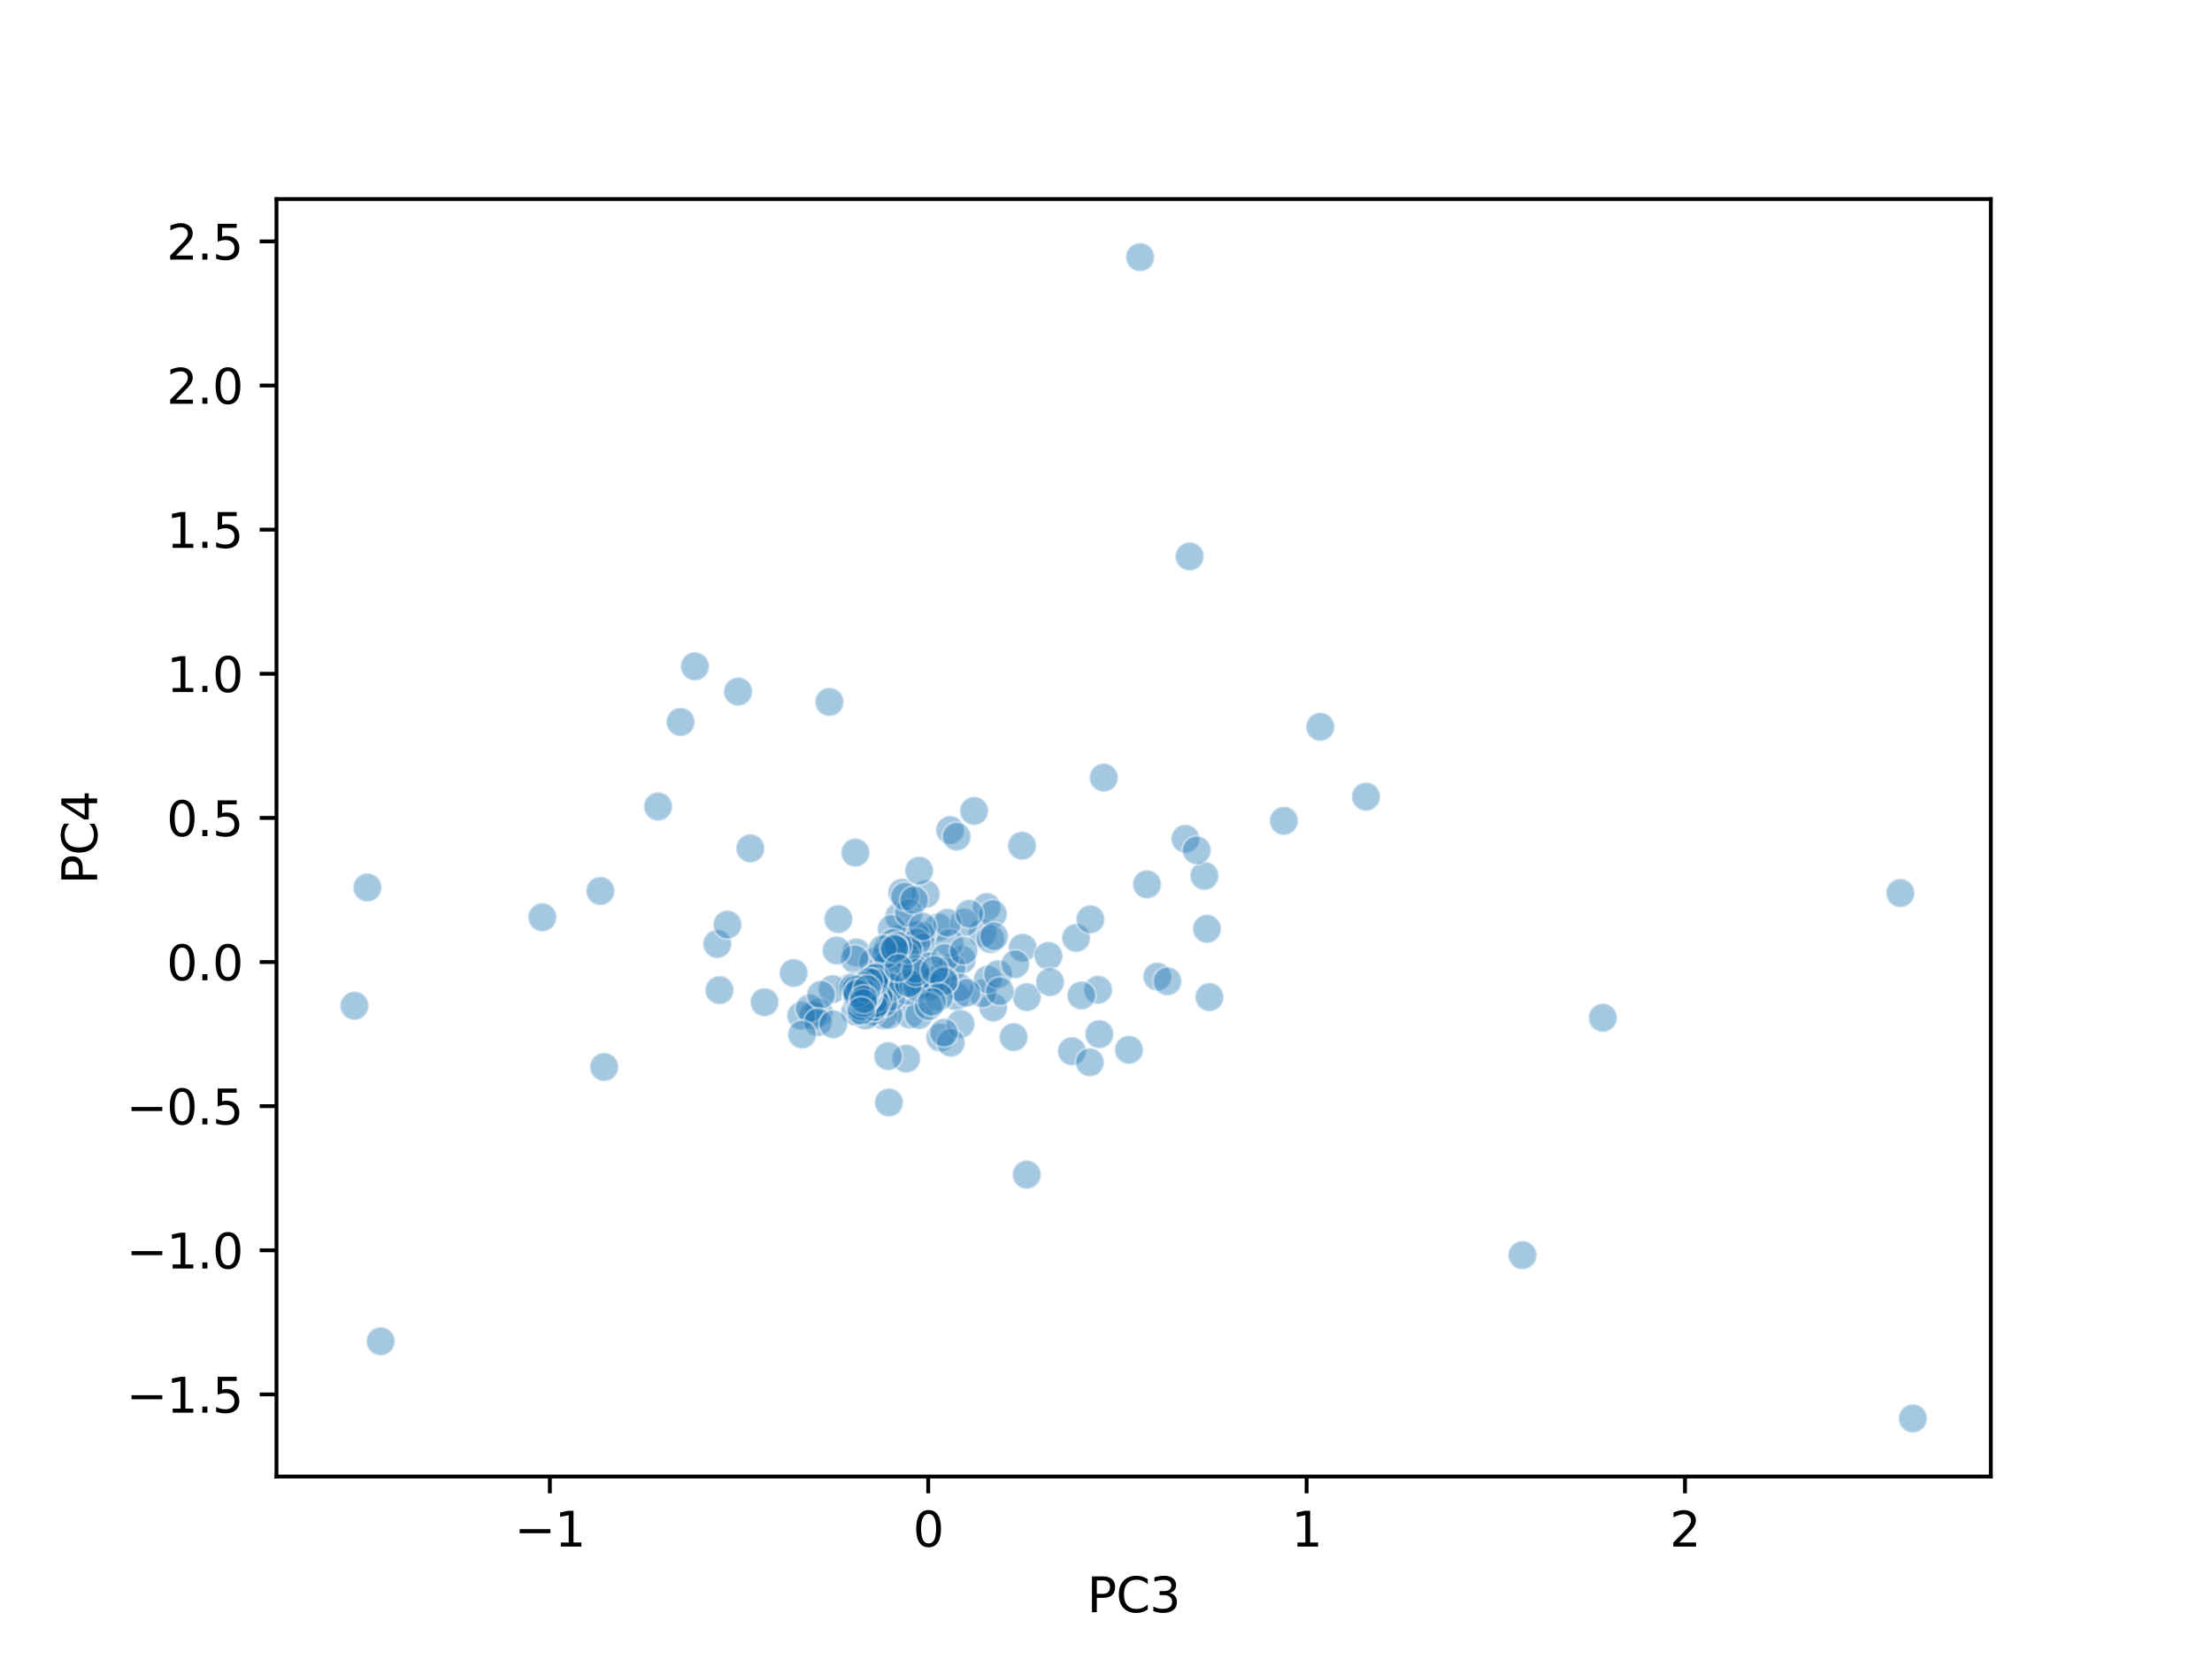 <?xml version="1.0" encoding="utf-8" standalone="no"?>
<!DOCTYPE svg PUBLIC "-//W3C//DTD SVG 1.1//EN"
  "http://www.w3.org/Graphics/SVG/1.1/DTD/svg11.dtd">
<svg xmlns:xlink="http://www.w3.org/1999/xlink" width="460.8pt" height="345.6pt" viewBox="0 0 460.8 345.6" xmlns="http://www.w3.org/2000/svg" version="1.1">
 <defs>
  <style type="text/css">*{stroke-linejoin: round; stroke-linecap: butt}</style>
 </defs>
 <g id="figure_1">
  <g id="patch_1">
   <path d="M 0 345.6 
L 460.8 345.6 
L 460.8 0 
L 0 0 
z
" style="fill: #ffffff"/>
  </g>
  <g id="axes_1">
   <g id="patch_2">
    <path d="M 57.6 307.584 
L 414.72 307.584 
L 414.72 41.472 
L 57.6 41.472 
z
" style="fill: #ffffff"/>
   </g>
   <g id="PathCollection_1">
    <defs>
     <path id="m66f05eef80" d="M 0 3 
C 0.796 3 1.559 2.684 2.121 2.121 
C 2.684 1.559 3 0.796 3 0 
C 3 -0.796 2.684 -1.559 2.121 -2.121 
C 1.559 -2.684 0.796 -3 0 -3 
C -0.796 -3 -1.559 -2.684 -2.121 -2.121 
C -2.684 -1.559 -3 -0.796 -3 0 
C -3 0.796 -2.684 1.559 -2.121 2.121 
C -1.559 2.684 -0.796 3 0 3 
z
" style="stroke: #ffffff; stroke-opacity: 0.4; stroke-width: 0.48"/>
    </defs>
    <g clip-path="url(#p31be590dcf)">
     <use xlink:href="#m66f05eef80" x="275.048" y="151.406" style="fill: #1f77b4; fill-opacity: 0.4; stroke: #ffffff; stroke-opacity: 0.4; stroke-width: 0.48"/>
     <use xlink:href="#m66f05eef80" x="205.561" y="188.952" style="fill: #1f77b4; fill-opacity: 0.4; stroke: #ffffff; stroke-opacity: 0.4; stroke-width: 0.48"/>
     <use xlink:href="#m66f05eef80" x="137.093" y="168.008" style="fill: #1f77b4; fill-opacity: 0.4; stroke: #ffffff; stroke-opacity: 0.4; stroke-width: 0.48"/>
     <use xlink:href="#m66f05eef80" x="184.157" y="202.876" style="fill: #1f77b4; fill-opacity: 0.4; stroke: #ffffff; stroke-opacity: 0.4; stroke-width: 0.48"/>
     <use xlink:href="#m66f05eef80" x="192.852" y="186.251" style="fill: #1f77b4; fill-opacity: 0.4; stroke: #ffffff; stroke-opacity: 0.4; stroke-width: 0.48"/>
     <use xlink:href="#m66f05eef80" x="153.752" y="144.069" style="fill: #1f77b4; fill-opacity: 0.4; stroke: #ffffff; stroke-opacity: 0.4; stroke-width: 0.48"/>
     <use xlink:href="#m66f05eef80" x="200.385" y="199.928" style="fill: #1f77b4; fill-opacity: 0.4; stroke: #ffffff; stroke-opacity: 0.4; stroke-width: 0.48"/>
     <use xlink:href="#m66f05eef80" x="213.907" y="207.725" style="fill: #1f77b4; fill-opacity: 0.4; stroke: #ffffff; stroke-opacity: 0.4; stroke-width: 0.48"/>
     <use xlink:href="#m66f05eef80" x="141.78" y="150.399" style="fill: #1f77b4; fill-opacity: 0.4; stroke: #ffffff; stroke-opacity: 0.4; stroke-width: 0.48"/>
     <use xlink:href="#m66f05eef80" x="183.07" y="203.268" style="fill: #1f77b4; fill-opacity: 0.4; stroke: #ffffff; stroke-opacity: 0.4; stroke-width: 0.48"/>
     <use xlink:href="#m66f05eef80" x="73.833" y="209.519" style="fill: #1f77b4; fill-opacity: 0.4; stroke: #ffffff; stroke-opacity: 0.4; stroke-width: 0.48"/>
     <use xlink:href="#m66f05eef80" x="79.303" y="279.413" style="fill: #1f77b4; fill-opacity: 0.4; stroke: #ffffff; stroke-opacity: 0.4; stroke-width: 0.48"/>
     <use xlink:href="#m66f05eef80" x="206.904" y="209.875" style="fill: #1f77b4; fill-opacity: 0.4; stroke: #ffffff; stroke-opacity: 0.4; stroke-width: 0.48"/>
     <use xlink:href="#m66f05eef80" x="149.423" y="196.64" style="fill: #1f77b4; fill-opacity: 0.4; stroke: #ffffff; stroke-opacity: 0.4; stroke-width: 0.48"/>
     <use xlink:href="#m66f05eef80" x="246.951" y="174.751" style="fill: #1f77b4; fill-opacity: 0.4; stroke: #ffffff; stroke-opacity: 0.4; stroke-width: 0.48"/>
     <use xlink:href="#m66f05eef80" x="159.259" y="208.773" style="fill: #1f77b4; fill-opacity: 0.4; stroke: #ffffff; stroke-opacity: 0.4; stroke-width: 0.48"/>
     <use xlink:href="#m66f05eef80" x="187.677" y="195.468" style="fill: #1f77b4; fill-opacity: 0.4; stroke: #ffffff; stroke-opacity: 0.4; stroke-width: 0.48"/>
     <use xlink:href="#m66f05eef80" x="204.66" y="194.343" style="fill: #1f77b4; fill-opacity: 0.4; stroke: #ffffff; stroke-opacity: 0.4; stroke-width: 0.48"/>
     <use xlink:href="#m66f05eef80" x="186.351" y="198.062" style="fill: #1f77b4; fill-opacity: 0.4; stroke: #ffffff; stroke-opacity: 0.4; stroke-width: 0.48"/>
     <use xlink:href="#m66f05eef80" x="228.746" y="206.19" style="fill: #1f77b4; fill-opacity: 0.4; stroke: #ffffff; stroke-opacity: 0.4; stroke-width: 0.48"/>
     <use xlink:href="#m66f05eef80" x="204.666" y="206.932" style="fill: #1f77b4; fill-opacity: 0.4; stroke: #ffffff; stroke-opacity: 0.4; stroke-width: 0.48"/>
     <use xlink:href="#m66f05eef80" x="205.768" y="204.044" style="fill: #1f77b4; fill-opacity: 0.4; stroke: #ffffff; stroke-opacity: 0.4; stroke-width: 0.48"/>
     <use xlink:href="#m66f05eef80" x="206.853" y="190.395" style="fill: #1f77b4; fill-opacity: 0.4; stroke: #ffffff; stroke-opacity: 0.4; stroke-width: 0.48"/>
     <use xlink:href="#m66f05eef80" x="187.311" y="190.935" style="fill: #1f77b4; fill-opacity: 0.4; stroke: #ffffff; stroke-opacity: 0.4; stroke-width: 0.48"/>
     <use xlink:href="#m66f05eef80" x="185.183" y="201.757" style="fill: #1f77b4; fill-opacity: 0.4; stroke: #ffffff; stroke-opacity: 0.4; stroke-width: 0.48"/>
     <use xlink:href="#m66f05eef80" x="195.458" y="193.168" style="fill: #1f77b4; fill-opacity: 0.4; stroke: #ffffff; stroke-opacity: 0.4; stroke-width: 0.48"/>
     <use xlink:href="#m66f05eef80" x="238.946" y="184.218" style="fill: #1f77b4; fill-opacity: 0.4; stroke: #ffffff; stroke-opacity: 0.4; stroke-width: 0.48"/>
     <use xlink:href="#m66f05eef80" x="198.261" y="201.575" style="fill: #1f77b4; fill-opacity: 0.4; stroke: #ffffff; stroke-opacity: 0.4; stroke-width: 0.48"/>
     <use xlink:href="#m66f05eef80" x="172.79" y="146.234" style="fill: #1f77b4; fill-opacity: 0.4; stroke: #ffffff; stroke-opacity: 0.4; stroke-width: 0.48"/>
     <use xlink:href="#m66f05eef80" x="247.82" y="115.912" style="fill: #1f77b4; fill-opacity: 0.4; stroke: #ffffff; stroke-opacity: 0.4; stroke-width: 0.48"/>
     <use xlink:href="#m66f05eef80" x="398.487" y="295.488" style="fill: #1f77b4; fill-opacity: 0.4; stroke: #ffffff; stroke-opacity: 0.4; stroke-width: 0.48"/>
     <use xlink:href="#m66f05eef80" x="191.978" y="204.288" style="fill: #1f77b4; fill-opacity: 0.4; stroke: #ffffff; stroke-opacity: 0.4; stroke-width: 0.48"/>
     <use xlink:href="#m66f05eef80" x="212.908" y="176.175" style="fill: #1f77b4; fill-opacity: 0.4; stroke: #ffffff; stroke-opacity: 0.4; stroke-width: 0.48"/>
     <use xlink:href="#m66f05eef80" x="225.281" y="207.379" style="fill: #1f77b4; fill-opacity: 0.4; stroke: #ffffff; stroke-opacity: 0.4; stroke-width: 0.48"/>
     <use xlink:href="#m66f05eef80" x="191.885" y="194.749" style="fill: #1f77b4; fill-opacity: 0.4; stroke: #ffffff; stroke-opacity: 0.4; stroke-width: 0.48"/>
     <use xlink:href="#m66f05eef80" x="187.383" y="202.469" style="fill: #1f77b4; fill-opacity: 0.4; stroke: #ffffff; stroke-opacity: 0.4; stroke-width: 0.48"/>
     <use xlink:href="#m66f05eef80" x="188.786" y="220.531" style="fill: #1f77b4; fill-opacity: 0.4; stroke: #ffffff; stroke-opacity: 0.4; stroke-width: 0.48"/>
     <use xlink:href="#m66f05eef80" x="189.458" y="211.346" style="fill: #1f77b4; fill-opacity: 0.4; stroke: #ffffff; stroke-opacity: 0.4; stroke-width: 0.48"/>
     <use xlink:href="#m66f05eef80" x="187.941" y="185.969" style="fill: #1f77b4; fill-opacity: 0.4; stroke: #ffffff; stroke-opacity: 0.4; stroke-width: 0.48"/>
     <use xlink:href="#m66f05eef80" x="165.334" y="202.697" style="fill: #1f77b4; fill-opacity: 0.4; stroke: #ffffff; stroke-opacity: 0.4; stroke-width: 0.48"/>
     <use xlink:href="#m66f05eef80" x="183.377" y="202.23" style="fill: #1f77b4; fill-opacity: 0.4; stroke: #ffffff; stroke-opacity: 0.4; stroke-width: 0.48"/>
     <use xlink:href="#m66f05eef80" x="206.319" y="195.643" style="fill: #1f77b4; fill-opacity: 0.4; stroke: #ffffff; stroke-opacity: 0.4; stroke-width: 0.48"/>
     <use xlink:href="#m66f05eef80" x="190.752" y="194.787" style="fill: #1f77b4; fill-opacity: 0.4; stroke: #ffffff; stroke-opacity: 0.4; stroke-width: 0.48"/>
     <use xlink:href="#m66f05eef80" x="76.544" y="184.876" style="fill: #1f77b4; fill-opacity: 0.4; stroke: #ffffff; stroke-opacity: 0.4; stroke-width: 0.48"/>
     <use xlink:href="#m66f05eef80" x="149.883" y="206.271" style="fill: #1f77b4; fill-opacity: 0.4; stroke: #ffffff; stroke-opacity: 0.4; stroke-width: 0.48"/>
     <use xlink:href="#m66f05eef80" x="191.481" y="181.372" style="fill: #1f77b4; fill-opacity: 0.4; stroke: #ffffff; stroke-opacity: 0.4; stroke-width: 0.48"/>
     <use xlink:href="#m66f05eef80" x="192.325" y="197.314" style="fill: #1f77b4; fill-opacity: 0.4; stroke: #ffffff; stroke-opacity: 0.4; stroke-width: 0.48"/>
     <use xlink:href="#m66f05eef80" x="250.904" y="182.449" style="fill: #1f77b4; fill-opacity: 0.4; stroke: #ffffff; stroke-opacity: 0.4; stroke-width: 0.48"/>
     <use xlink:href="#m66f05eef80" x="199.157" y="207.546" style="fill: #1f77b4; fill-opacity: 0.4; stroke: #ffffff; stroke-opacity: 0.4; stroke-width: 0.48"/>
     <use xlink:href="#m66f05eef80" x="200.86" y="192.196" style="fill: #1f77b4; fill-opacity: 0.4; stroke: #ffffff; stroke-opacity: 0.4; stroke-width: 0.48"/>
     <use xlink:href="#m66f05eef80" x="229.941" y="161.991" style="fill: #1f77b4; fill-opacity: 0.4; stroke: #ffffff; stroke-opacity: 0.4; stroke-width: 0.48"/>
     <use xlink:href="#m66f05eef80" x="199.877" y="205.72" style="fill: #1f77b4; fill-opacity: 0.4; stroke: #ffffff; stroke-opacity: 0.4; stroke-width: 0.48"/>
     <use xlink:href="#m66f05eef80" x="184.885" y="204.802" style="fill: #1f77b4; fill-opacity: 0.4; stroke: #ffffff; stroke-opacity: 0.4; stroke-width: 0.48"/>
     <use xlink:href="#m66f05eef80" x="191.451" y="211.451" style="fill: #1f77b4; fill-opacity: 0.4; stroke: #ffffff; stroke-opacity: 0.4; stroke-width: 0.48"/>
     <use xlink:href="#m66f05eef80" x="249.293" y="177.134" style="fill: #1f77b4; fill-opacity: 0.4; stroke: #ffffff; stroke-opacity: 0.4; stroke-width: 0.48"/>
     <use xlink:href="#m66f05eef80" x="197.849" y="196.431" style="fill: #1f77b4; fill-opacity: 0.4; stroke: #ffffff; stroke-opacity: 0.4; stroke-width: 0.48"/>
     <use xlink:href="#m66f05eef80" x="190.955" y="196.33" style="fill: #1f77b4; fill-opacity: 0.4; stroke: #ffffff; stroke-opacity: 0.4; stroke-width: 0.48"/>
     <use xlink:href="#m66f05eef80" x="177.256" y="205.634" style="fill: #1f77b4; fill-opacity: 0.4; stroke: #ffffff; stroke-opacity: 0.4; stroke-width: 0.48"/>
     <use xlink:href="#m66f05eef80" x="173.448" y="206.053" style="fill: #1f77b4; fill-opacity: 0.4; stroke: #ffffff; stroke-opacity: 0.4; stroke-width: 0.48"/>
     <use xlink:href="#m66f05eef80" x="178.4" y="198.408" style="fill: #1f77b4; fill-opacity: 0.4; stroke: #ffffff; stroke-opacity: 0.4; stroke-width: 0.48"/>
     <use xlink:href="#m66f05eef80" x="195.86" y="216.147" style="fill: #1f77b4; fill-opacity: 0.4; stroke: #ffffff; stroke-opacity: 0.4; stroke-width: 0.48"/>
     <use xlink:href="#m66f05eef80" x="170.617" y="210.879" style="fill: #1f77b4; fill-opacity: 0.4; stroke: #ffffff; stroke-opacity: 0.4; stroke-width: 0.48"/>
     <use xlink:href="#m66f05eef80" x="151.546" y="192.62" style="fill: #1f77b4; fill-opacity: 0.4; stroke: #ffffff; stroke-opacity: 0.4; stroke-width: 0.48"/>
     <use xlink:href="#m66f05eef80" x="112.98" y="191.089" style="fill: #1f77b4; fill-opacity: 0.4; stroke: #ffffff; stroke-opacity: 0.4; stroke-width: 0.48"/>
     <use xlink:href="#m66f05eef80" x="188.521" y="204.517" style="fill: #1f77b4; fill-opacity: 0.4; stroke: #ffffff; stroke-opacity: 0.4; stroke-width: 0.48"/>
     <use xlink:href="#m66f05eef80" x="183.976" y="211.53" style="fill: #1f77b4; fill-opacity: 0.4; stroke: #ffffff; stroke-opacity: 0.4; stroke-width: 0.48"/>
     <use xlink:href="#m66f05eef80" x="169.451" y="211.511" style="fill: #1f77b4; fill-opacity: 0.4; stroke: #ffffff; stroke-opacity: 0.4; stroke-width: 0.48"/>
     <use xlink:href="#m66f05eef80" x="166.918" y="211.583" style="fill: #1f77b4; fill-opacity: 0.4; stroke: #ffffff; stroke-opacity: 0.4; stroke-width: 0.48"/>
     <use xlink:href="#m66f05eef80" x="213.892" y="244.694" style="fill: #1f77b4; fill-opacity: 0.4; stroke: #ffffff; stroke-opacity: 0.4; stroke-width: 0.48"/>
     <use xlink:href="#m66f05eef80" x="284.557" y="165.954" style="fill: #1f77b4; fill-opacity: 0.4; stroke: #ffffff; stroke-opacity: 0.4; stroke-width: 0.48"/>
     <use xlink:href="#m66f05eef80" x="180.283" y="209.342" style="fill: #1f77b4; fill-opacity: 0.4; stroke: #ffffff; stroke-opacity: 0.4; stroke-width: 0.48"/>
     <use xlink:href="#m66f05eef80" x="179.965" y="210.078" style="fill: #1f77b4; fill-opacity: 0.4; stroke: #ffffff; stroke-opacity: 0.4; stroke-width: 0.48"/>
     <use xlink:href="#m66f05eef80" x="241.083" y="203.443" style="fill: #1f77b4; fill-opacity: 0.4; stroke: #ffffff; stroke-opacity: 0.4; stroke-width: 0.48"/>
     <use xlink:href="#m66f05eef80" x="211.159" y="216.064" style="fill: #1f77b4; fill-opacity: 0.4; stroke: #ffffff; stroke-opacity: 0.4; stroke-width: 0.48"/>
     <use xlink:href="#m66f05eef80" x="188.628" y="198.932" style="fill: #1f77b4; fill-opacity: 0.4; stroke: #ffffff; stroke-opacity: 0.4; stroke-width: 0.48"/>
     <use xlink:href="#m66f05eef80" x="237.513" y="53.568" style="fill: #1f77b4; fill-opacity: 0.4; stroke: #ffffff; stroke-opacity: 0.4; stroke-width: 0.48"/>
     <use xlink:href="#m66f05eef80" x="185.766" y="193.503" style="fill: #1f77b4; fill-opacity: 0.4; stroke: #ffffff; stroke-opacity: 0.4; stroke-width: 0.48"/>
     <use xlink:href="#m66f05eef80" x="207.915" y="202.926" style="fill: #1f77b4; fill-opacity: 0.4; stroke: #ffffff; stroke-opacity: 0.4; stroke-width: 0.48"/>
     <use xlink:href="#m66f05eef80" x="213.048" y="197.427" style="fill: #1f77b4; fill-opacity: 0.4; stroke: #ffffff; stroke-opacity: 0.4; stroke-width: 0.48"/>
     <use xlink:href="#m66f05eef80" x="333.904" y="212.023" style="fill: #1f77b4; fill-opacity: 0.4; stroke: #ffffff; stroke-opacity: 0.4; stroke-width: 0.48"/>
     <use xlink:href="#m66f05eef80" x="185.114" y="211.453" style="fill: #1f77b4; fill-opacity: 0.4; stroke: #ffffff; stroke-opacity: 0.4; stroke-width: 0.48"/>
     <use xlink:href="#m66f05eef80" x="185.026" y="220.013" style="fill: #1f77b4; fill-opacity: 0.4; stroke: #ffffff; stroke-opacity: 0.4; stroke-width: 0.48"/>
     <use xlink:href="#m66f05eef80" x="181.892" y="200.397" style="fill: #1f77b4; fill-opacity: 0.4; stroke: #ffffff; stroke-opacity: 0.4; stroke-width: 0.48"/>
     <use xlink:href="#m66f05eef80" x="197.353" y="192.216" style="fill: #1f77b4; fill-opacity: 0.4; stroke: #ffffff; stroke-opacity: 0.4; stroke-width: 0.48"/>
     <use xlink:href="#m66f05eef80" x="178.049" y="199.826" style="fill: #1f77b4; fill-opacity: 0.4; stroke: #ffffff; stroke-opacity: 0.4; stroke-width: 0.48"/>
     <use xlink:href="#m66f05eef80" x="192.27" y="204.799" style="fill: #1f77b4; fill-opacity: 0.4; stroke: #ffffff; stroke-opacity: 0.4; stroke-width: 0.48"/>
     <use xlink:href="#m66f05eef80" x="184.904" y="197.685" style="fill: #1f77b4; fill-opacity: 0.4; stroke: #ffffff; stroke-opacity: 0.4; stroke-width: 0.48"/>
     <use xlink:href="#m66f05eef80" x="267.452" y="170.997" style="fill: #1f77b4; fill-opacity: 0.4; stroke: #ffffff; stroke-opacity: 0.4; stroke-width: 0.48"/>
     <use xlink:href="#m66f05eef80" x="218.419" y="199.131" style="fill: #1f77b4; fill-opacity: 0.4; stroke: #ffffff; stroke-opacity: 0.4; stroke-width: 0.48"/>
     <use xlink:href="#m66f05eef80" x="224.177" y="195.385" style="fill: #1f77b4; fill-opacity: 0.4; stroke: #ffffff; stroke-opacity: 0.4; stroke-width: 0.48"/>
     <use xlink:href="#m66f05eef80" x="179.184" y="209.958" style="fill: #1f77b4; fill-opacity: 0.4; stroke: #ffffff; stroke-opacity: 0.4; stroke-width: 0.48"/>
     <use xlink:href="#m66f05eef80" x="180.456" y="209.975" style="fill: #1f77b4; fill-opacity: 0.4; stroke: #ffffff; stroke-opacity: 0.4; stroke-width: 0.48"/>
     <use xlink:href="#m66f05eef80" x="189.16" y="206.413" style="fill: #1f77b4; fill-opacity: 0.4; stroke: #ffffff; stroke-opacity: 0.4; stroke-width: 0.48"/>
     <use xlink:href="#m66f05eef80" x="201.934" y="190.356" style="fill: #1f77b4; fill-opacity: 0.4; stroke: #ffffff; stroke-opacity: 0.4; stroke-width: 0.48"/>
     <use xlink:href="#m66f05eef80" x="207.082" y="195.068" style="fill: #1f77b4; fill-opacity: 0.4; stroke: #ffffff; stroke-opacity: 0.4; stroke-width: 0.48"/>
     <use xlink:href="#m66f05eef80" x="227.141" y="191.517" style="fill: #1f77b4; fill-opacity: 0.4; stroke: #ffffff; stroke-opacity: 0.4; stroke-width: 0.48"/>
     <use xlink:href="#m66f05eef80" x="125.863" y="222.267" style="fill: #1f77b4; fill-opacity: 0.4; stroke: #ffffff; stroke-opacity: 0.4; stroke-width: 0.48"/>
     <use xlink:href="#m66f05eef80" x="189.313" y="190.199" style="fill: #1f77b4; fill-opacity: 0.4; stroke: #ffffff; stroke-opacity: 0.4; stroke-width: 0.48"/>
     <use xlink:href="#m66f05eef80" x="193.583" y="201.253" style="fill: #1f77b4; fill-opacity: 0.4; stroke: #ffffff; stroke-opacity: 0.4; stroke-width: 0.48"/>
     <use xlink:href="#m66f05eef80" x="218.736" y="204.588" style="fill: #1f77b4; fill-opacity: 0.4; stroke: #ffffff; stroke-opacity: 0.4; stroke-width: 0.48"/>
     <use xlink:href="#m66f05eef80" x="395.884" y="186.037" style="fill: #1f77b4; fill-opacity: 0.4; stroke: #ffffff; stroke-opacity: 0.4; stroke-width: 0.48"/>
     <use xlink:href="#m66f05eef80" x="193.713" y="205.403" style="fill: #1f77b4; fill-opacity: 0.4; stroke: #ffffff; stroke-opacity: 0.4; stroke-width: 0.48"/>
     <use xlink:href="#m66f05eef80" x="182.274" y="206.96" style="fill: #1f77b4; fill-opacity: 0.4; stroke: #ffffff; stroke-opacity: 0.4; stroke-width: 0.48"/>
     <use xlink:href="#m66f05eef80" x="201.358" y="206.821" style="fill: #1f77b4; fill-opacity: 0.4; stroke: #ffffff; stroke-opacity: 0.4; stroke-width: 0.48"/>
     <use xlink:href="#m66f05eef80" x="181.07" y="208.259" style="fill: #1f77b4; fill-opacity: 0.4; stroke: #ffffff; stroke-opacity: 0.4; stroke-width: 0.48"/>
     <use xlink:href="#m66f05eef80" x="168.644" y="210.06" style="fill: #1f77b4; fill-opacity: 0.4; stroke: #ffffff; stroke-opacity: 0.4; stroke-width: 0.48"/>
     <use xlink:href="#m66f05eef80" x="184.862" y="200.863" style="fill: #1f77b4; fill-opacity: 0.4; stroke: #ffffff; stroke-opacity: 0.4; stroke-width: 0.48"/>
     <use xlink:href="#m66f05eef80" x="200.104" y="213.316" style="fill: #1f77b4; fill-opacity: 0.4; stroke: #ffffff; stroke-opacity: 0.4; stroke-width: 0.48"/>
     <use xlink:href="#m66f05eef80" x="125.071" y="185.607" style="fill: #1f77b4; fill-opacity: 0.4; stroke: #ffffff; stroke-opacity: 0.4; stroke-width: 0.48"/>
     <use xlink:href="#m66f05eef80" x="184.88" y="205.237" style="fill: #1f77b4; fill-opacity: 0.4; stroke: #ffffff; stroke-opacity: 0.4; stroke-width: 0.48"/>
     <use xlink:href="#m66f05eef80" x="185.807" y="207.585" style="fill: #1f77b4; fill-opacity: 0.4; stroke: #ffffff; stroke-opacity: 0.4; stroke-width: 0.48"/>
     <use xlink:href="#m66f05eef80" x="185.615" y="205.703" style="fill: #1f77b4; fill-opacity: 0.4; stroke: #ffffff; stroke-opacity: 0.4; stroke-width: 0.48"/>
     <use xlink:href="#m66f05eef80" x="184.034" y="208.982" style="fill: #1f77b4; fill-opacity: 0.4; stroke: #ffffff; stroke-opacity: 0.4; stroke-width: 0.48"/>
     <use xlink:href="#m66f05eef80" x="181.787" y="210.738" style="fill: #1f77b4; fill-opacity: 0.4; stroke: #ffffff; stroke-opacity: 0.4; stroke-width: 0.48"/>
     <use xlink:href="#m66f05eef80" x="182.005" y="209.807" style="fill: #1f77b4; fill-opacity: 0.4; stroke: #ffffff; stroke-opacity: 0.4; stroke-width: 0.48"/>
     <use xlink:href="#m66f05eef80" x="182.228" y="203.781" style="fill: #1f77b4; fill-opacity: 0.4; stroke: #ffffff; stroke-opacity: 0.4; stroke-width: 0.48"/>
     <use xlink:href="#m66f05eef80" x="190.257" y="205.133" style="fill: #1f77b4; fill-opacity: 0.4; stroke: #ffffff; stroke-opacity: 0.4; stroke-width: 0.48"/>
     <use xlink:href="#m66f05eef80" x="180.351" y="211.569" style="fill: #1f77b4; fill-opacity: 0.4; stroke: #ffffff; stroke-opacity: 0.4; stroke-width: 0.48"/>
     <use xlink:href="#m66f05eef80" x="178.136" y="210.718" style="fill: #1f77b4; fill-opacity: 0.4; stroke: #ffffff; stroke-opacity: 0.4; stroke-width: 0.48"/>
     <use xlink:href="#m66f05eef80" x="177.94" y="205.528" style="fill: #1f77b4; fill-opacity: 0.4; stroke: #ffffff; stroke-opacity: 0.4; stroke-width: 0.48"/>
     <use xlink:href="#m66f05eef80" x="191.06" y="205.798" style="fill: #1f77b4; fill-opacity: 0.4; stroke: #ffffff; stroke-opacity: 0.4; stroke-width: 0.48"/>
     <use xlink:href="#m66f05eef80" x="183.092" y="207.782" style="fill: #1f77b4; fill-opacity: 0.4; stroke: #ffffff; stroke-opacity: 0.4; stroke-width: 0.48"/>
     <use xlink:href="#m66f05eef80" x="182.134" y="208.134" style="fill: #1f77b4; fill-opacity: 0.4; stroke: #ffffff; stroke-opacity: 0.4; stroke-width: 0.48"/>
     <use xlink:href="#m66f05eef80" x="182.069" y="209.817" style="fill: #1f77b4; fill-opacity: 0.4; stroke: #ffffff; stroke-opacity: 0.4; stroke-width: 0.48"/>
     <use xlink:href="#m66f05eef80" x="189.27" y="204.827" style="fill: #1f77b4; fill-opacity: 0.4; stroke: #ffffff; stroke-opacity: 0.4; stroke-width: 0.48"/>
     <use xlink:href="#m66f05eef80" x="223.298" y="218.998" style="fill: #1f77b4; fill-opacity: 0.4; stroke: #ffffff; stroke-opacity: 0.4; stroke-width: 0.48"/>
     <use xlink:href="#m66f05eef80" x="208.287" y="206.481" style="fill: #1f77b4; fill-opacity: 0.4; stroke: #ffffff; stroke-opacity: 0.4; stroke-width: 0.48"/>
     <use xlink:href="#m66f05eef80" x="174.284" y="198.011" style="fill: #1f77b4; fill-opacity: 0.4; stroke: #ffffff; stroke-opacity: 0.4; stroke-width: 0.48"/>
     <use xlink:href="#m66f05eef80" x="198.075" y="217.212" style="fill: #1f77b4; fill-opacity: 0.4; stroke: #ffffff; stroke-opacity: 0.4; stroke-width: 0.48"/>
     <use xlink:href="#m66f05eef80" x="194.894" y="203.944" style="fill: #1f77b4; fill-opacity: 0.4; stroke: #ffffff; stroke-opacity: 0.4; stroke-width: 0.48"/>
     <use xlink:href="#m66f05eef80" x="174.645" y="191.463" style="fill: #1f77b4; fill-opacity: 0.4; stroke: #ffffff; stroke-opacity: 0.4; stroke-width: 0.48"/>
     <use xlink:href="#m66f05eef80" x="190.738" y="201.87" style="fill: #1f77b4; fill-opacity: 0.4; stroke: #ffffff; stroke-opacity: 0.4; stroke-width: 0.48"/>
     <use xlink:href="#m66f05eef80" x="190.79" y="202.62" style="fill: #1f77b4; fill-opacity: 0.4; stroke: #ffffff; stroke-opacity: 0.4; stroke-width: 0.48"/>
     <use xlink:href="#m66f05eef80" x="178.197" y="177.617" style="fill: #1f77b4; fill-opacity: 0.4; stroke: #ffffff; stroke-opacity: 0.4; stroke-width: 0.48"/>
     <use xlink:href="#m66f05eef80" x="196.844" y="199.536" style="fill: #1f77b4; fill-opacity: 0.4; stroke: #ffffff; stroke-opacity: 0.4; stroke-width: 0.48"/>
     <use xlink:href="#m66f05eef80" x="251.947" y="207.708" style="fill: #1f77b4; fill-opacity: 0.4; stroke: #ffffff; stroke-opacity: 0.4; stroke-width: 0.48"/>
     <use xlink:href="#m66f05eef80" x="229.004" y="215.424" style="fill: #1f77b4; fill-opacity: 0.4; stroke: #ffffff; stroke-opacity: 0.4; stroke-width: 0.48"/>
     <use xlink:href="#m66f05eef80" x="235.191" y="218.702" style="fill: #1f77b4; fill-opacity: 0.4; stroke: #ffffff; stroke-opacity: 0.4; stroke-width: 0.48"/>
     <use xlink:href="#m66f05eef80" x="156.311" y="176.733" style="fill: #1f77b4; fill-opacity: 0.4; stroke: #ffffff; stroke-opacity: 0.4; stroke-width: 0.48"/>
     <use xlink:href="#m66f05eef80" x="196.7" y="204.23" style="fill: #1f77b4; fill-opacity: 0.4; stroke: #ffffff; stroke-opacity: 0.4; stroke-width: 0.48"/>
     <use xlink:href="#m66f05eef80" x="243.194" y="204.411" style="fill: #1f77b4; fill-opacity: 0.4; stroke: #ffffff; stroke-opacity: 0.4; stroke-width: 0.48"/>
     <use xlink:href="#m66f05eef80" x="196.639" y="215.144" style="fill: #1f77b4; fill-opacity: 0.4; stroke: #ffffff; stroke-opacity: 0.4; stroke-width: 0.48"/>
     <use xlink:href="#m66f05eef80" x="185.185" y="229.671" style="fill: #1f77b4; fill-opacity: 0.4; stroke: #ffffff; stroke-opacity: 0.4; stroke-width: 0.48"/>
     <use xlink:href="#m66f05eef80" x="171.039" y="207.228" style="fill: #1f77b4; fill-opacity: 0.4; stroke: #ffffff; stroke-opacity: 0.4; stroke-width: 0.48"/>
     <use xlink:href="#m66f05eef80" x="317.156" y="261.473" style="fill: #1f77b4; fill-opacity: 0.4; stroke: #ffffff; stroke-opacity: 0.4; stroke-width: 0.48"/>
     <use xlink:href="#m66f05eef80" x="227.029" y="221.298" style="fill: #1f77b4; fill-opacity: 0.4; stroke: #ffffff; stroke-opacity: 0.4; stroke-width: 0.48"/>
     <use xlink:href="#m66f05eef80" x="196.604" y="204.481" style="fill: #1f77b4; fill-opacity: 0.4; stroke: #ffffff; stroke-opacity: 0.4; stroke-width: 0.48"/>
     <use xlink:href="#m66f05eef80" x="194.685" y="202.059" style="fill: #1f77b4; fill-opacity: 0.4; stroke: #ffffff; stroke-opacity: 0.4; stroke-width: 0.48"/>
     <use xlink:href="#m66f05eef80" x="195.612" y="207.67" style="fill: #1f77b4; fill-opacity: 0.4; stroke: #ffffff; stroke-opacity: 0.4; stroke-width: 0.48"/>
     <use xlink:href="#m66f05eef80" x="200.748" y="198.038" style="fill: #1f77b4; fill-opacity: 0.4; stroke: #ffffff; stroke-opacity: 0.4; stroke-width: 0.48"/>
     <use xlink:href="#m66f05eef80" x="182.519" y="209.05" style="fill: #1f77b4; fill-opacity: 0.4; stroke: #ffffff; stroke-opacity: 0.4; stroke-width: 0.48"/>
     <use xlink:href="#m66f05eef80" x="170.394" y="212.948" style="fill: #1f77b4; fill-opacity: 0.4; stroke: #ffffff; stroke-opacity: 0.4; stroke-width: 0.48"/>
     <use xlink:href="#m66f05eef80" x="179.31" y="209.636" style="fill: #1f77b4; fill-opacity: 0.4; stroke: #ffffff; stroke-opacity: 0.4; stroke-width: 0.48"/>
     <use xlink:href="#m66f05eef80" x="178.627" y="207.462" style="fill: #1f77b4; fill-opacity: 0.4; stroke: #ffffff; stroke-opacity: 0.4; stroke-width: 0.48"/>
     <use xlink:href="#m66f05eef80" x="144.766" y="138.816" style="fill: #1f77b4; fill-opacity: 0.4; stroke: #ffffff; stroke-opacity: 0.4; stroke-width: 0.48"/>
     <use xlink:href="#m66f05eef80" x="173.585" y="213.387" style="fill: #1f77b4; fill-opacity: 0.4; stroke: #ffffff; stroke-opacity: 0.4; stroke-width: 0.48"/>
     <use xlink:href="#m66f05eef80" x="211.484" y="200.86" style="fill: #1f77b4; fill-opacity: 0.4; stroke: #ffffff; stroke-opacity: 0.4; stroke-width: 0.48"/>
     <use xlink:href="#m66f05eef80" x="167.084" y="215.499" style="fill: #1f77b4; fill-opacity: 0.4; stroke: #ffffff; stroke-opacity: 0.4; stroke-width: 0.48"/>
     <use xlink:href="#m66f05eef80" x="189.189" y="197.851" style="fill: #1f77b4; fill-opacity: 0.4; stroke: #ffffff; stroke-opacity: 0.4; stroke-width: 0.48"/>
     <use xlink:href="#m66f05eef80" x="193.437" y="209.627" style="fill: #1f77b4; fill-opacity: 0.4; stroke: #ffffff; stroke-opacity: 0.4; stroke-width: 0.48"/>
     <use xlink:href="#m66f05eef80" x="186.018" y="196.404" style="fill: #1f77b4; fill-opacity: 0.4; stroke: #ffffff; stroke-opacity: 0.4; stroke-width: 0.48"/>
     <use xlink:href="#m66f05eef80" x="197.925" y="172.917" style="fill: #1f77b4; fill-opacity: 0.4; stroke: #ffffff; stroke-opacity: 0.4; stroke-width: 0.48"/>
     <use xlink:href="#m66f05eef80" x="188.516" y="186.774" style="fill: #1f77b4; fill-opacity: 0.4; stroke: #ffffff; stroke-opacity: 0.4; stroke-width: 0.48"/>
     <use xlink:href="#m66f05eef80" x="184.552" y="198.764" style="fill: #1f77b4; fill-opacity: 0.4; stroke: #ffffff; stroke-opacity: 0.4; stroke-width: 0.48"/>
     <use xlink:href="#m66f05eef80" x="187.054" y="197.024" style="fill: #1f77b4; fill-opacity: 0.4; stroke: #ffffff; stroke-opacity: 0.4; stroke-width: 0.48"/>
     <use xlink:href="#m66f05eef80" x="202.93" y="168.928" style="fill: #1f77b4; fill-opacity: 0.4; stroke: #ffffff; stroke-opacity: 0.4; stroke-width: 0.48"/>
     <use xlink:href="#m66f05eef80" x="190.43" y="187.532" style="fill: #1f77b4; fill-opacity: 0.4; stroke: #ffffff; stroke-opacity: 0.4; stroke-width: 0.48"/>
     <use xlink:href="#m66f05eef80" x="192.204" y="193.027" style="fill: #1f77b4; fill-opacity: 0.4; stroke: #ffffff; stroke-opacity: 0.4; stroke-width: 0.48"/>
     <use xlink:href="#m66f05eef80" x="180.891" y="207.333" style="fill: #1f77b4; fill-opacity: 0.4; stroke: #ffffff; stroke-opacity: 0.4; stroke-width: 0.48"/>
     <use xlink:href="#m66f05eef80" x="179.632" y="208.13" style="fill: #1f77b4; fill-opacity: 0.4; stroke: #ffffff; stroke-opacity: 0.4; stroke-width: 0.48"/>
     <use xlink:href="#m66f05eef80" x="186.261" y="197.434" style="fill: #1f77b4; fill-opacity: 0.4; stroke: #ffffff; stroke-opacity: 0.4; stroke-width: 0.48"/>
     <use xlink:href="#m66f05eef80" x="199.283" y="174.271" style="fill: #1f77b4; fill-opacity: 0.4; stroke: #ffffff; stroke-opacity: 0.4; stroke-width: 0.48"/>
     <use xlink:href="#m66f05eef80" x="183.884" y="197.695" style="fill: #1f77b4; fill-opacity: 0.4; stroke: #ffffff; stroke-opacity: 0.4; stroke-width: 0.48"/>
     <use xlink:href="#m66f05eef80" x="180.772" y="207.544" style="fill: #1f77b4; fill-opacity: 0.4; stroke: #ffffff; stroke-opacity: 0.4; stroke-width: 0.48"/>
     <use xlink:href="#m66f05eef80" x="178.541" y="207.999" style="fill: #1f77b4; fill-opacity: 0.4; stroke: #ffffff; stroke-opacity: 0.4; stroke-width: 0.48"/>
     <use xlink:href="#m66f05eef80" x="179.432" y="207.153" style="fill: #1f77b4; fill-opacity: 0.4; stroke: #ffffff; stroke-opacity: 0.4; stroke-width: 0.48"/>
     <use xlink:href="#m66f05eef80" x="180.575" y="206.3" style="fill: #1f77b4; fill-opacity: 0.4; stroke: #ffffff; stroke-opacity: 0.4; stroke-width: 0.48"/>
     <use xlink:href="#m66f05eef80" x="182.331" y="203.594" style="fill: #1f77b4; fill-opacity: 0.4; stroke: #ffffff; stroke-opacity: 0.4; stroke-width: 0.48"/>
     <use xlink:href="#m66f05eef80" x="179.838" y="207.203" style="fill: #1f77b4; fill-opacity: 0.4; stroke: #ffffff; stroke-opacity: 0.4; stroke-width: 0.48"/>
     <use xlink:href="#m66f05eef80" x="182.159" y="204.656" style="fill: #1f77b4; fill-opacity: 0.4; stroke: #ffffff; stroke-opacity: 0.4; stroke-width: 0.48"/>
     <use xlink:href="#m66f05eef80" x="180.446" y="207.096" style="fill: #1f77b4; fill-opacity: 0.4; stroke: #ffffff; stroke-opacity: 0.4; stroke-width: 0.48"/>
     <use xlink:href="#m66f05eef80" x="179.755" y="205.356" style="fill: #1f77b4; fill-opacity: 0.4; stroke: #ffffff; stroke-opacity: 0.4; stroke-width: 0.48"/>
     <use xlink:href="#m66f05eef80" x="180.247" y="206.936" style="fill: #1f77b4; fill-opacity: 0.4; stroke: #ffffff; stroke-opacity: 0.4; stroke-width: 0.48"/>
     <use xlink:href="#m66f05eef80" x="177.664" y="205.883" style="fill: #1f77b4; fill-opacity: 0.4; stroke: #ffffff; stroke-opacity: 0.4; stroke-width: 0.48"/>
     <use xlink:href="#m66f05eef80" x="178.525" y="207.217" style="fill: #1f77b4; fill-opacity: 0.4; stroke: #ffffff; stroke-opacity: 0.4; stroke-width: 0.48"/>
     <use xlink:href="#m66f05eef80" x="179.246" y="206.009" style="fill: #1f77b4; fill-opacity: 0.4; stroke: #ffffff; stroke-opacity: 0.4; stroke-width: 0.48"/>
     <use xlink:href="#m66f05eef80" x="179.858" y="207.851" style="fill: #1f77b4; fill-opacity: 0.4; stroke: #ffffff; stroke-opacity: 0.4; stroke-width: 0.48"/>
     <use xlink:href="#m66f05eef80" x="181.065" y="204.502" style="fill: #1f77b4; fill-opacity: 0.4; stroke: #ffffff; stroke-opacity: 0.4; stroke-width: 0.48"/>
     <use xlink:href="#m66f05eef80" x="180.325" y="208.1" style="fill: #1f77b4; fill-opacity: 0.4; stroke: #ffffff; stroke-opacity: 0.4; stroke-width: 0.48"/>
     <use xlink:href="#m66f05eef80" x="178.287" y="206.081" style="fill: #1f77b4; fill-opacity: 0.4; stroke: #ffffff; stroke-opacity: 0.4; stroke-width: 0.48"/>
     <use xlink:href="#m66f05eef80" x="178.581" y="206.915" style="fill: #1f77b4; fill-opacity: 0.4; stroke: #ffffff; stroke-opacity: 0.4; stroke-width: 0.48"/>
     <use xlink:href="#m66f05eef80" x="186.369" y="197.705" style="fill: #1f77b4; fill-opacity: 0.4; stroke: #ffffff; stroke-opacity: 0.4; stroke-width: 0.48"/>
     <use xlink:href="#m66f05eef80" x="180.632" y="205.999" style="fill: #1f77b4; fill-opacity: 0.4; stroke: #ffffff; stroke-opacity: 0.4; stroke-width: 0.48"/>
     <use xlink:href="#m66f05eef80" x="179.8" y="208.946" style="fill: #1f77b4; fill-opacity: 0.4; stroke: #ffffff; stroke-opacity: 0.4; stroke-width: 0.48"/>
     <use xlink:href="#m66f05eef80" x="179.915" y="208.185" style="fill: #1f77b4; fill-opacity: 0.4; stroke: #ffffff; stroke-opacity: 0.4; stroke-width: 0.48"/>
     <use xlink:href="#m66f05eef80" x="187.178" y="201.619" style="fill: #1f77b4; fill-opacity: 0.4; stroke: #ffffff; stroke-opacity: 0.4; stroke-width: 0.48"/>
     <use xlink:href="#m66f05eef80" x="179.402" y="210.578" style="fill: #1f77b4; fill-opacity: 0.4; stroke: #ffffff; stroke-opacity: 0.4; stroke-width: 0.48"/>
     <use xlink:href="#m66f05eef80" x="251.427" y="193.497" style="fill: #1f77b4; fill-opacity: 0.4; stroke: #ffffff; stroke-opacity: 0.4; stroke-width: 0.48"/>
     <use xlink:href="#m66f05eef80" x="194.163" y="208.717" style="fill: #1f77b4; fill-opacity: 0.4; stroke: #ffffff; stroke-opacity: 0.4; stroke-width: 0.48"/>
    </g>
   </g>
   <g id="matplotlib.axis_1">
    <g id="xtick_1">
     <g id="line2d_1">
      <defs>
       <path id="m8ee77c3fd3" d="M 0 0 
L 0 3.5 
" style="stroke: #000000; stroke-width: 0.8"/>
      </defs>
      <g>
       <use xlink:href="#m8ee77c3fd3" x="114.544" y="307.584" style="stroke: #000000; stroke-width: 0.8"/>
      </g>
     </g>
     <g id="text_1">
      <!-- −1 -->
      <g transform="translate(107.173 322.182) scale(0.1 -0.1)">
       <defs>
        <path id="DejaVuSans-2212" d="M 678 2272 
L 4684 2272 
L 4684 1741 
L 678 1741 
L 678 2272 
z
" transform="scale(0.016)"/>
        <path id="DejaVuSans-31" d="M 794 531 
L 1825 531 
L 1825 4091 
L 703 3866 
L 703 4441 
L 1819 4666 
L 2450 4666 
L 2450 531 
L 3481 531 
L 3481 0 
L 794 0 
L 794 531 
z
" transform="scale(0.016)"/>
       </defs>
       <use xlink:href="#DejaVuSans-2212"/>
       <use xlink:href="#DejaVuSans-31" x="83.789"/>
      </g>
     </g>
    </g>
    <g id="xtick_2">
     <g id="line2d_2">
      <g>
       <use xlink:href="#m8ee77c3fd3" x="193.367" y="307.584" style="stroke: #000000; stroke-width: 0.8"/>
      </g>
     </g>
     <g id="text_2">
      <!-- 0 -->
      <g transform="translate(190.186 322.182) scale(0.1 -0.1)">
       <defs>
        <path id="DejaVuSans-30" d="M 2034 4250 
Q 1547 4250 1301 3770 
Q 1056 3291 1056 2328 
Q 1056 1369 1301 889 
Q 1547 409 2034 409 
Q 2525 409 2770 889 
Q 3016 1369 3016 2328 
Q 3016 3291 2770 3770 
Q 2525 4250 2034 4250 
z
M 2034 4750 
Q 2819 4750 3233 4129 
Q 3647 3509 3647 2328 
Q 3647 1150 3233 529 
Q 2819 -91 2034 -91 
Q 1250 -91 836 529 
Q 422 1150 422 2328 
Q 422 3509 836 4129 
Q 1250 4750 2034 4750 
z
" transform="scale(0.016)"/>
       </defs>
       <use xlink:href="#DejaVuSans-30"/>
      </g>
     </g>
    </g>
    <g id="xtick_3">
     <g id="line2d_3">
      <g>
       <use xlink:href="#m8ee77c3fd3" x="272.191" y="307.584" style="stroke: #000000; stroke-width: 0.8"/>
      </g>
     </g>
     <g id="text_3">
      <!-- 1 -->
      <g transform="translate(269.01 322.182) scale(0.1 -0.1)">
       <use xlink:href="#DejaVuSans-31"/>
      </g>
     </g>
    </g>
    <g id="xtick_4">
     <g id="line2d_4">
      <g>
       <use xlink:href="#m8ee77c3fd3" x="351.014" y="307.584" style="stroke: #000000; stroke-width: 0.8"/>
      </g>
     </g>
     <g id="text_4">
      <!-- 2 -->
      <g transform="translate(347.833 322.182) scale(0.1 -0.1)">
       <defs>
        <path id="DejaVuSans-32" d="M 1228 531 
L 3431 531 
L 3431 0 
L 469 0 
L 469 531 
Q 828 903 1448 1529 
Q 2069 2156 2228 2338 
Q 2531 2678 2651 2914 
Q 2772 3150 2772 3378 
Q 2772 3750 2511 3984 
Q 2250 4219 1831 4219 
Q 1534 4219 1204 4116 
Q 875 4013 500 3803 
L 500 4441 
Q 881 4594 1212 4672 
Q 1544 4750 1819 4750 
Q 2544 4750 2975 4387 
Q 3406 4025 3406 3419 
Q 3406 3131 3298 2873 
Q 3191 2616 2906 2266 
Q 2828 2175 2409 1742 
Q 1991 1309 1228 531 
z
" transform="scale(0.016)"/>
       </defs>
       <use xlink:href="#DejaVuSans-32"/>
      </g>
     </g>
    </g>
    <g id="text_5">
     <!-- PC3 -->
     <g transform="translate(226.472 335.861) scale(0.1 -0.1)">
      <defs>
       <path id="DejaVuSans-50" d="M 1259 4147 
L 1259 2394 
L 2053 2394 
Q 2494 2394 2734 2622 
Q 2975 2850 2975 3272 
Q 2975 3691 2734 3919 
Q 2494 4147 2053 4147 
L 1259 4147 
z
M 628 4666 
L 2053 4666 
Q 2838 4666 3239 4311 
Q 3641 3956 3641 3272 
Q 3641 2581 3239 2228 
Q 2838 1875 2053 1875 
L 1259 1875 
L 1259 0 
L 628 0 
L 628 4666 
z
" transform="scale(0.016)"/>
       <path id="DejaVuSans-43" d="M 4122 4306 
L 4122 3641 
Q 3803 3938 3442 4084 
Q 3081 4231 2675 4231 
Q 1875 4231 1450 3742 
Q 1025 3253 1025 2328 
Q 1025 1406 1450 917 
Q 1875 428 2675 428 
Q 3081 428 3442 575 
Q 3803 722 4122 1019 
L 4122 359 
Q 3791 134 3420 21 
Q 3050 -91 2638 -91 
Q 1578 -91 968 557 
Q 359 1206 359 2328 
Q 359 3453 968 4101 
Q 1578 4750 2638 4750 
Q 3056 4750 3426 4639 
Q 3797 4528 4122 4306 
z
" transform="scale(0.016)"/>
       <path id="DejaVuSans-33" d="M 2597 2516 
Q 3050 2419 3304 2112 
Q 3559 1806 3559 1356 
Q 3559 666 3084 287 
Q 2609 -91 1734 -91 
Q 1441 -91 1130 -33 
Q 819 25 488 141 
L 488 750 
Q 750 597 1062 519 
Q 1375 441 1716 441 
Q 2309 441 2620 675 
Q 2931 909 2931 1356 
Q 2931 1769 2642 2001 
Q 2353 2234 1838 2234 
L 1294 2234 
L 1294 2753 
L 1863 2753 
Q 2328 2753 2575 2939 
Q 2822 3125 2822 3475 
Q 2822 3834 2567 4026 
Q 2313 4219 1838 4219 
Q 1578 4219 1281 4162 
Q 984 4106 628 3988 
L 628 4550 
Q 988 4650 1302 4700 
Q 1616 4750 1894 4750 
Q 2613 4750 3031 4423 
Q 3450 4097 3450 3541 
Q 3450 3153 3228 2886 
Q 3006 2619 2597 2516 
z
" transform="scale(0.016)"/>
      </defs>
      <use xlink:href="#DejaVuSans-50"/>
      <use xlink:href="#DejaVuSans-43" x="60.303"/>
      <use xlink:href="#DejaVuSans-33" x="130.127"/>
     </g>
    </g>
   </g>
   <g id="matplotlib.axis_2">
    <g id="ytick_1">
     <g id="line2d_5">
      <defs>
       <path id="m6278a351f9" d="M 0 0 
L -3.5 0 
" style="stroke: #000000; stroke-width: 0.8"/>
      </defs>
      <g>
       <use xlink:href="#m6278a351f9" x="57.6" y="290.485" style="stroke: #000000; stroke-width: 0.8"/>
      </g>
     </g>
     <g id="text_6">
      <!-- −1.5 -->
      <g transform="translate(26.317 294.284) scale(0.1 -0.1)">
       <defs>
        <path id="DejaVuSans-2e" d="M 684 794 
L 1344 794 
L 1344 0 
L 684 0 
L 684 794 
z
" transform="scale(0.016)"/>
        <path id="DejaVuSans-35" d="M 691 4666 
L 3169 4666 
L 3169 4134 
L 1269 4134 
L 1269 2991 
Q 1406 3038 1543 3061 
Q 1681 3084 1819 3084 
Q 2600 3084 3056 2656 
Q 3513 2228 3513 1497 
Q 3513 744 3044 326 
Q 2575 -91 1722 -91 
Q 1428 -91 1123 -41 
Q 819 9 494 109 
L 494 744 
Q 775 591 1075 516 
Q 1375 441 1709 441 
Q 2250 441 2565 725 
Q 2881 1009 2881 1497 
Q 2881 1984 2565 2268 
Q 2250 2553 1709 2553 
Q 1456 2553 1204 2497 
Q 953 2441 691 2322 
L 691 4666 
z
" transform="scale(0.016)"/>
       </defs>
       <use xlink:href="#DejaVuSans-2212"/>
       <use xlink:href="#DejaVuSans-31" x="83.789"/>
       <use xlink:href="#DejaVuSans-2e" x="147.412"/>
       <use xlink:href="#DejaVuSans-35" x="179.199"/>
      </g>
     </g>
    </g>
    <g id="ytick_2">
     <g id="line2d_6">
      <g>
       <use xlink:href="#m6278a351f9" x="57.6" y="260.46" style="stroke: #000000; stroke-width: 0.8"/>
      </g>
     </g>
     <g id="text_7">
      <!-- −1.0 -->
      <g transform="translate(26.317 264.259) scale(0.1 -0.1)">
       <use xlink:href="#DejaVuSans-2212"/>
       <use xlink:href="#DejaVuSans-31" x="83.789"/>
       <use xlink:href="#DejaVuSans-2e" x="147.412"/>
       <use xlink:href="#DejaVuSans-30" x="179.199"/>
      </g>
     </g>
    </g>
    <g id="ytick_3">
     <g id="line2d_7">
      <g>
       <use xlink:href="#m6278a351f9" x="57.6" y="230.435" style="stroke: #000000; stroke-width: 0.8"/>
      </g>
     </g>
     <g id="text_8">
      <!-- −0.5 -->
      <g transform="translate(26.317 234.234) scale(0.1 -0.1)">
       <use xlink:href="#DejaVuSans-2212"/>
       <use xlink:href="#DejaVuSans-30" x="83.789"/>
       <use xlink:href="#DejaVuSans-2e" x="147.412"/>
       <use xlink:href="#DejaVuSans-35" x="179.199"/>
      </g>
     </g>
    </g>
    <g id="ytick_4">
     <g id="line2d_8">
      <g>
       <use xlink:href="#m6278a351f9" x="57.6" y="200.41" style="stroke: #000000; stroke-width: 0.8"/>
      </g>
     </g>
     <g id="text_9">
      <!-- 0.0 -->
      <g transform="translate(34.697 204.209) scale(0.1 -0.1)">
       <use xlink:href="#DejaVuSans-30"/>
       <use xlink:href="#DejaVuSans-2e" x="63.623"/>
       <use xlink:href="#DejaVuSans-30" x="95.41"/>
      </g>
     </g>
    </g>
    <g id="ytick_5">
     <g id="line2d_9">
      <g>
       <use xlink:href="#m6278a351f9" x="57.6" y="170.385" style="stroke: #000000; stroke-width: 0.8"/>
      </g>
     </g>
     <g id="text_10">
      <!-- 0.5 -->
      <g transform="translate(34.697 174.185) scale(0.1 -0.1)">
       <use xlink:href="#DejaVuSans-30"/>
       <use xlink:href="#DejaVuSans-2e" x="63.623"/>
       <use xlink:href="#DejaVuSans-35" x="95.41"/>
      </g>
     </g>
    </g>
    <g id="ytick_6">
     <g id="line2d_10">
      <g>
       <use xlink:href="#m6278a351f9" x="57.6" y="140.361" style="stroke: #000000; stroke-width: 0.8"/>
      </g>
     </g>
     <g id="text_11">
      <!-- 1.0 -->
      <g transform="translate(34.697 144.16) scale(0.1 -0.1)">
       <use xlink:href="#DejaVuSans-31"/>
       <use xlink:href="#DejaVuSans-2e" x="63.623"/>
       <use xlink:href="#DejaVuSans-30" x="95.41"/>
      </g>
     </g>
    </g>
    <g id="ytick_7">
     <g id="line2d_11">
      <g>
       <use xlink:href="#m6278a351f9" x="57.6" y="110.336" style="stroke: #000000; stroke-width: 0.8"/>
      </g>
     </g>
     <g id="text_12">
      <!-- 1.5 -->
      <g transform="translate(34.697 114.135) scale(0.1 -0.1)">
       <use xlink:href="#DejaVuSans-31"/>
       <use xlink:href="#DejaVuSans-2e" x="63.623"/>
       <use xlink:href="#DejaVuSans-35" x="95.41"/>
      </g>
     </g>
    </g>
    <g id="ytick_8">
     <g id="line2d_12">
      <g>
       <use xlink:href="#m6278a351f9" x="57.6" y="80.311" style="stroke: #000000; stroke-width: 0.8"/>
      </g>
     </g>
     <g id="text_13">
      <!-- 2.0 -->
      <g transform="translate(34.697 84.11) scale(0.1 -0.1)">
       <use xlink:href="#DejaVuSans-32"/>
       <use xlink:href="#DejaVuSans-2e" x="63.623"/>
       <use xlink:href="#DejaVuSans-30" x="95.41"/>
      </g>
     </g>
    </g>
    <g id="ytick_9">
     <g id="line2d_13">
      <g>
       <use xlink:href="#m6278a351f9" x="57.6" y="50.286" style="stroke: #000000; stroke-width: 0.8"/>
      </g>
     </g>
     <g id="text_14">
      <!-- 2.5 -->
      <g transform="translate(34.697 54.085) scale(0.1 -0.1)">
       <use xlink:href="#DejaVuSans-32"/>
       <use xlink:href="#DejaVuSans-2e" x="63.623"/>
       <use xlink:href="#DejaVuSans-35" x="95.41"/>
      </g>
     </g>
    </g>
    <g id="text_15">
     <!-- PC4 -->
     <g transform="translate(20.238 184.215) rotate(-90) scale(0.1 -0.1)">
      <defs>
       <path id="DejaVuSans-34" d="M 2419 4116 
L 825 1625 
L 2419 1625 
L 2419 4116 
z
M 2253 4666 
L 3047 4666 
L 3047 1625 
L 3713 1625 
L 3713 1100 
L 3047 1100 
L 3047 0 
L 2419 0 
L 2419 1100 
L 313 1100 
L 313 1709 
L 2253 4666 
z
" transform="scale(0.016)"/>
      </defs>
      <use xlink:href="#DejaVuSans-50"/>
      <use xlink:href="#DejaVuSans-43" x="60.303"/>
      <use xlink:href="#DejaVuSans-34" x="130.127"/>
     </g>
    </g>
   </g>
   <g id="patch_3">
    <path d="M 57.6 307.584 
L 57.6 41.472 
" style="fill: none; stroke: #000000; stroke-width: 0.8; stroke-linejoin: miter; stroke-linecap: square"/>
   </g>
   <g id="patch_4">
    <path d="M 414.72 307.584 
L 414.72 41.472 
" style="fill: none; stroke: #000000; stroke-width: 0.8; stroke-linejoin: miter; stroke-linecap: square"/>
   </g>
   <g id="patch_5">
    <path d="M 57.6 307.584 
L 414.72 307.584 
" style="fill: none; stroke: #000000; stroke-width: 0.8; stroke-linejoin: miter; stroke-linecap: square"/>
   </g>
   <g id="patch_6">
    <path d="M 57.6 41.472 
L 414.72 41.472 
" style="fill: none; stroke: #000000; stroke-width: 0.8; stroke-linejoin: miter; stroke-linecap: square"/>
   </g>
  </g>
 </g>
 <defs>
  <clipPath id="p31be590dcf">
   <rect x="57.6" y="41.472" width="357.12" height="266.112"/>
  </clipPath>
 </defs>
</svg>
